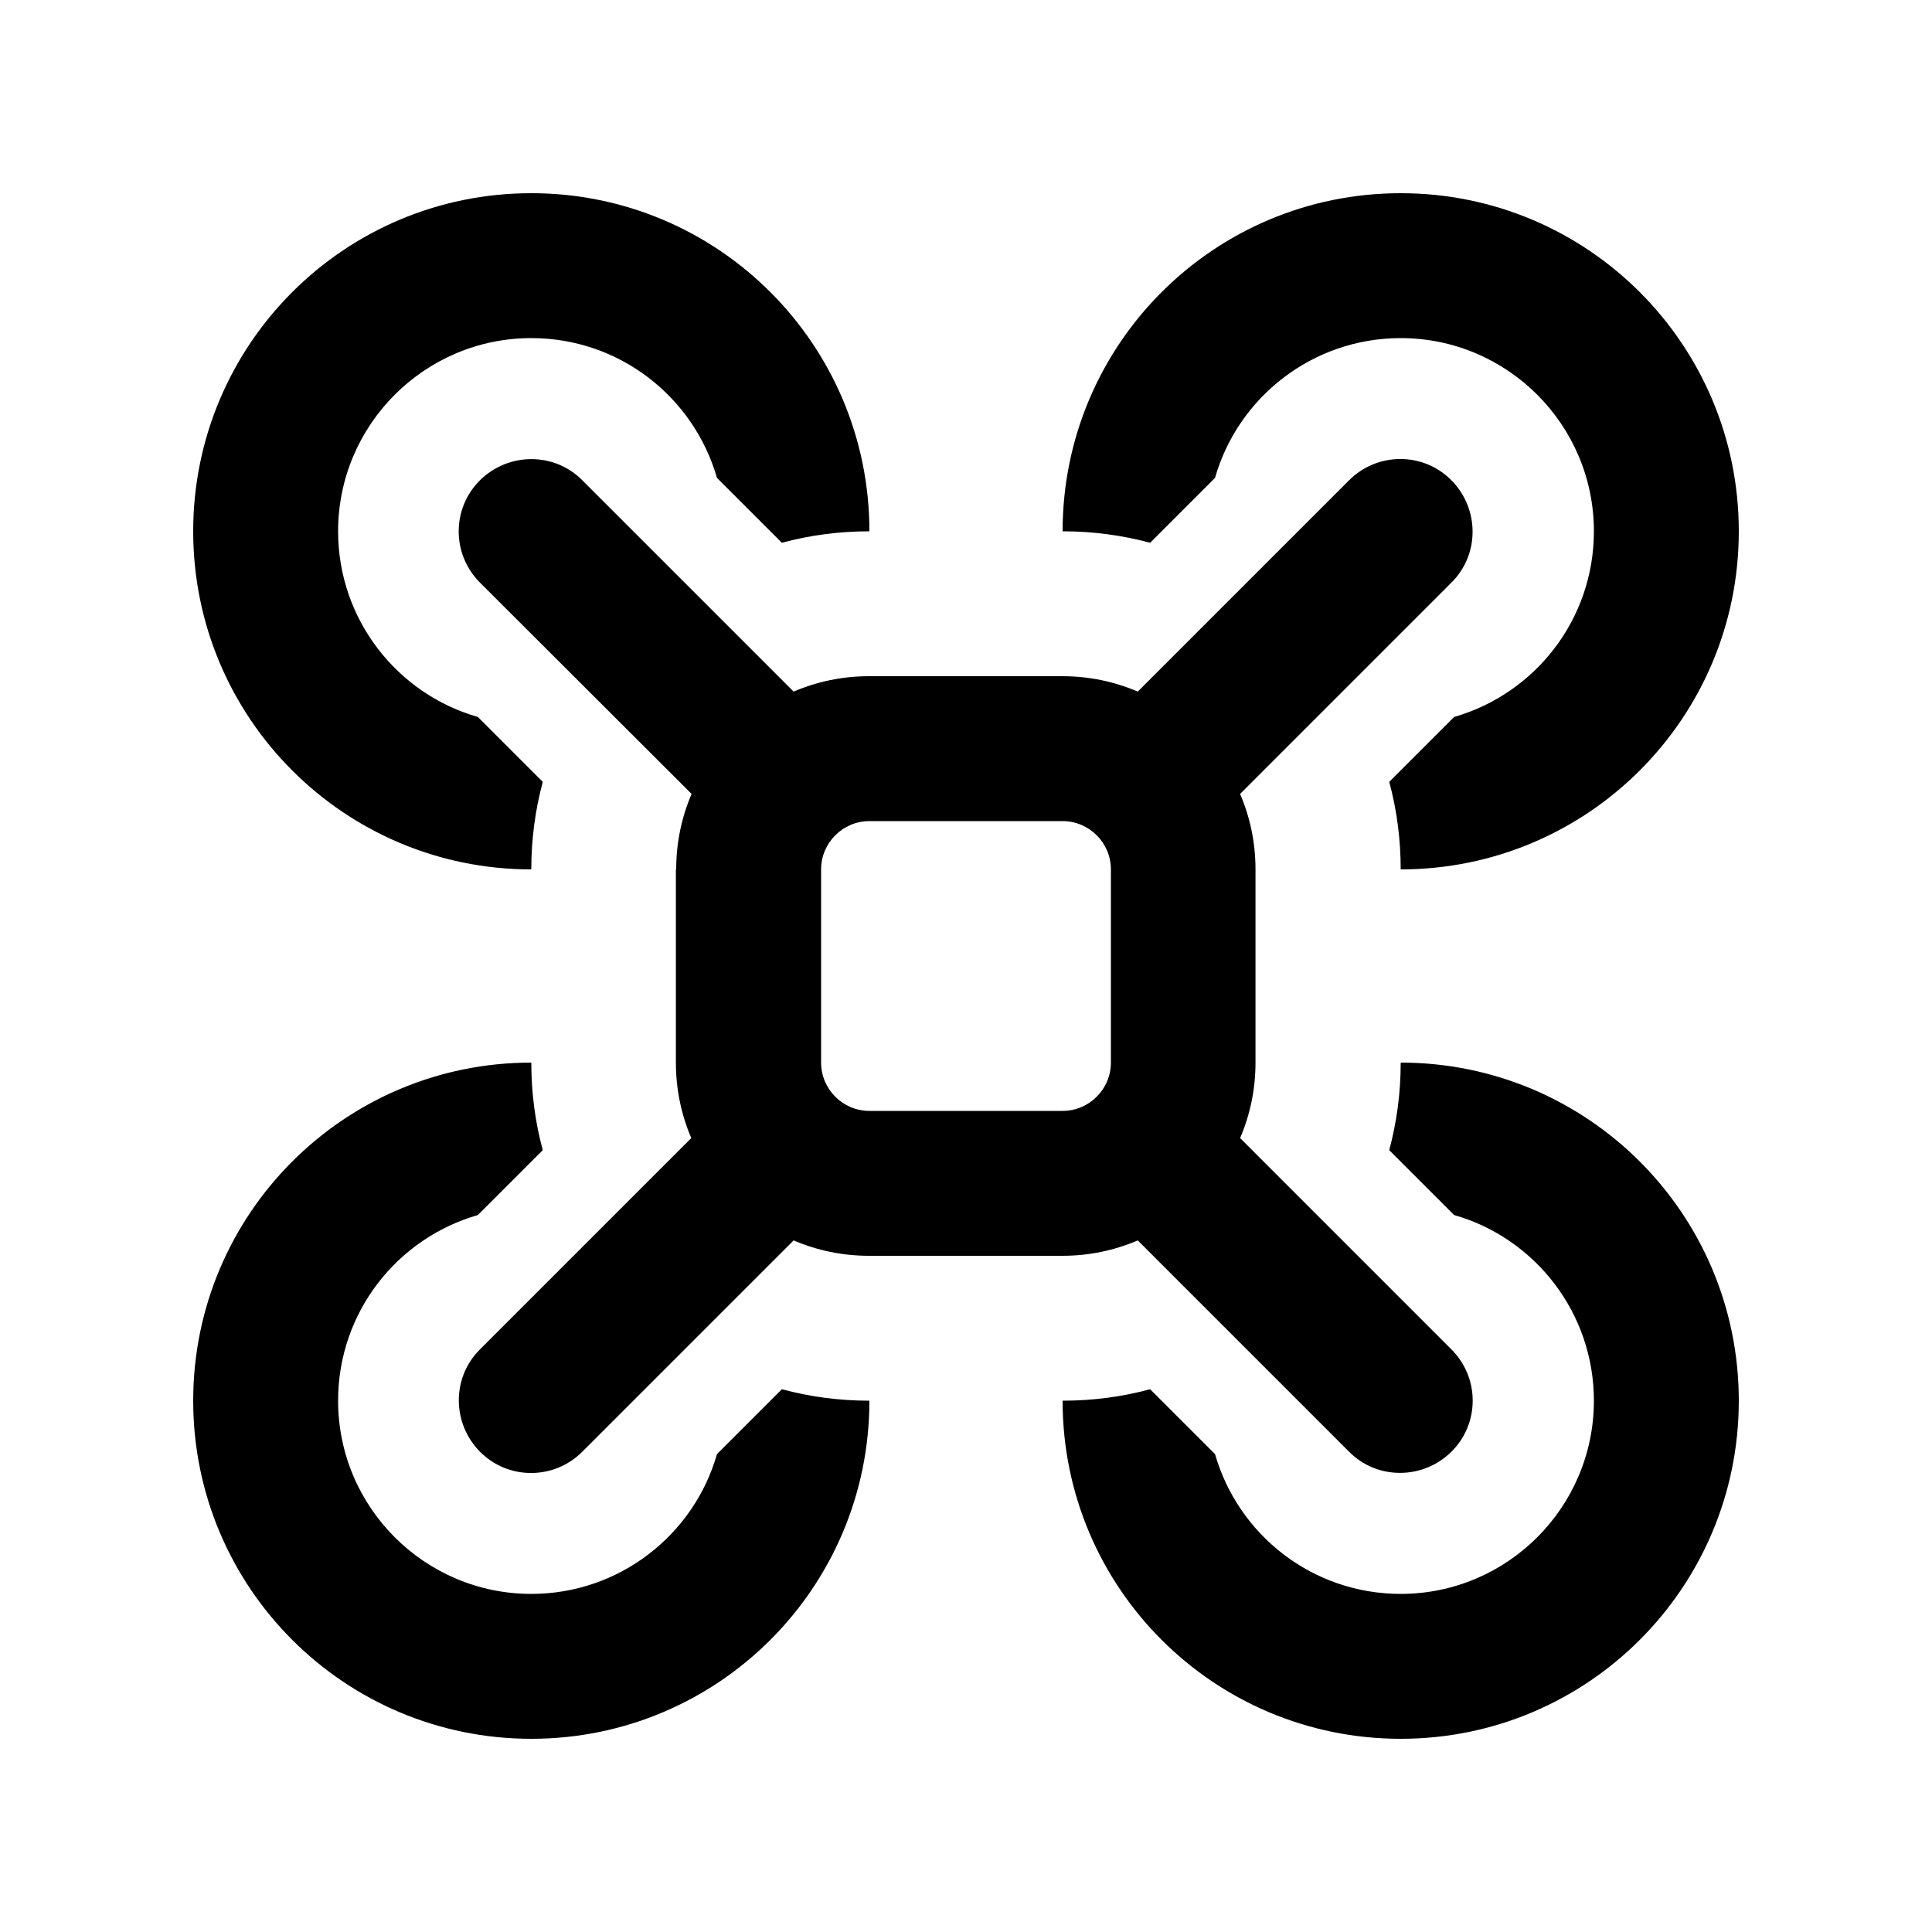 <svg xmlns="http://www.w3.org/2000/svg" viewBox="0 0 640 640"><!--! Font Awesome Pro 7.1.0 by @fontawesome - https://fontawesome.com License - https://fontawesome.com/license (Commercial License) Copyright 2025 Fonticons, Inc. --><path fill="currentColor" d="M481.7 402.5L460.2 381C462.7 371.7 464 362 464 352C525.9 352 576 402.1 576 464C576 525.9 525.9 576 464 576C402.1 576 352 525.9 352 464C362 464 371.8 462.7 381 460.2L402.5 481.7C410.2 508.5 434.8 528 464 528C499.3 528 528 499.3 528 464C528 434.8 508.4 410.1 481.7 402.5zM176 64C237.9 64 288 114.1 288 176C278 176 268.2 177.3 259 179.8L237.5 158.3C229.8 131.5 205.2 112 176 112C140.7 112 112 140.7 112 176C112 205.2 131.6 229.9 158.3 237.5L179.8 259C177.3 268.3 176 278 176 288C114.1 288 64 237.9 64 176C64 114.1 114.1 64 176 64zM64 464C64 402.1 114.1 352 176 352C176 362 177.3 371.8 179.8 381L158.3 402.5C131.5 410.2 112 434.8 112 464C112 499.3 140.7 528 176 528C205.2 528 229.9 508.4 237.5 481.7L259 460.2C268.3 462.7 278 464 288 464C288 525.9 237.9 576 176 576C114.1 576 64 525.9 64 464zM381 179.8C371.7 177.3 362 176 352 176C352 114.1 402.1 64 464 64C525.9 64 576 114.1 576 176C576 237.9 525.9 288 464 288C464 278 462.7 268.2 460.2 259L481.7 237.5C508.5 229.8 528 205.2 528 176C528 140.7 499.3 112 464 112C434.8 112 410.1 131.6 402.5 158.3L381 179.8zM288 272C279.2 272 272 279.2 272 288L272 352C272 360.8 279.2 368 288 368L352 368C360.8 368 368 360.8 368 352L368 288C368 279.2 360.8 272 352 272L288 272zM224 288C224 279.1 225.8 270.7 229.1 263L159 193C149.6 183.6 149.6 168.4 159 159.1C168.4 149.8 183.6 149.7 192.9 159.1L262.9 229.1C270.6 225.8 279 224 287.9 224L351.9 224C360.8 224 369.2 225.8 376.9 229.1L446.9 159.1C456.3 149.7 471.5 149.7 480.8 159.1C490.1 168.5 490.2 183.7 480.8 193L410.8 263C414.1 270.7 415.9 279.1 415.9 288L415.9 352C415.9 360.9 414.1 369.3 410.8 377L480.8 447C490.2 456.4 490.2 471.6 480.8 480.9C471.4 490.2 456.2 490.3 446.9 480.9L376.9 410.9C369.2 414.2 360.8 416 351.9 416L287.9 416C279 416 270.6 414.2 262.9 410.9L192.9 480.9C183.5 490.3 168.3 490.3 159 480.9C149.7 471.5 149.6 456.3 159 447L229 377C225.7 369.3 223.9 360.9 223.9 352L223.9 288z"/></svg>